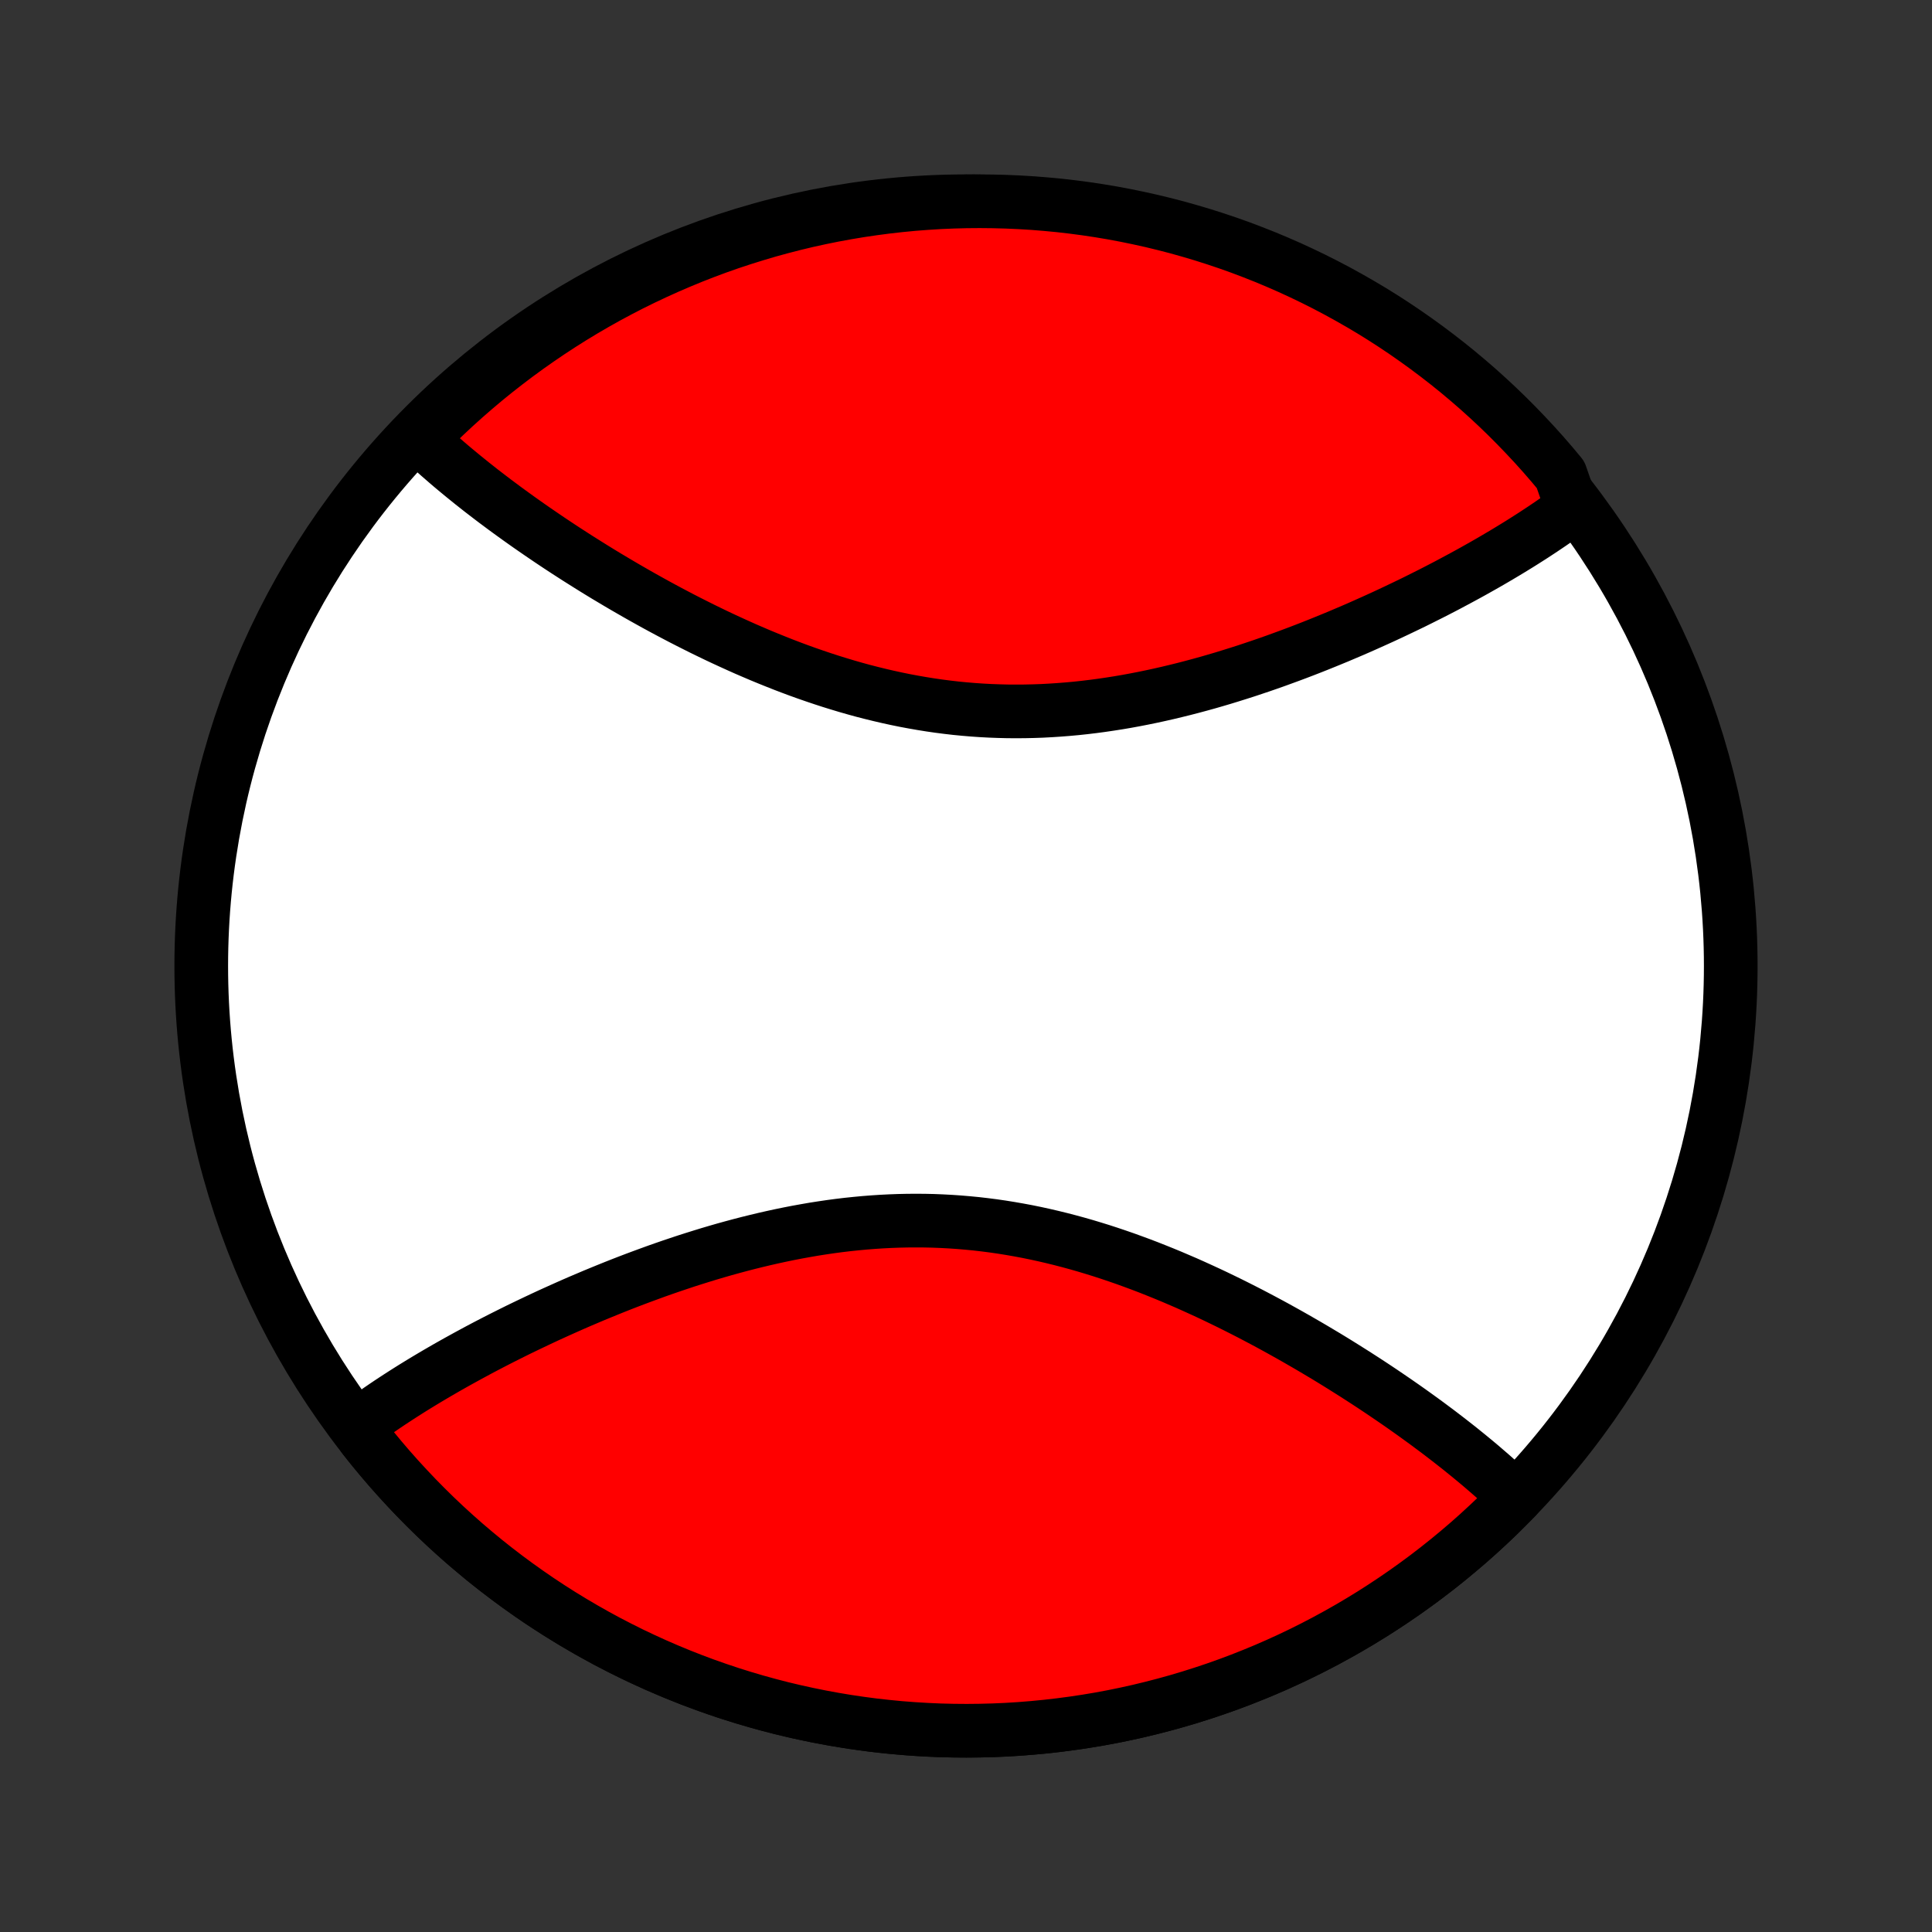 <?xml version="1.0" encoding="utf-8" standalone="no"?>
<!DOCTYPE svg PUBLIC "-//W3C//DTD SVG 1.1//EN"
  "http://www.w3.org/Graphics/SVG/1.1/DTD/svg11.dtd">
<!-- Created with matplotlib (http://matplotlib.org/) -->
<svg height="72pt" version="1.1" viewBox="0 0 72 72" width="72pt" xmlns="http://www.w3.org/2000/svg" xmlns:xlink="http://www.w3.org/1999/xlink">
 <rect x="0" y="0" width="72" height="72" fill="#333333" stroke="none"/>
 <defs>
  <style type="text/css">
*{stroke-linecap:butt;stroke-linejoin:round;}
  </style>
 </defs>
 <g id="figure_1">
  <g id="patch_1">
   <path d="
M0 72
L72 72
L72 0
L0 0
z
" style="fill:none;"/>
  </g>
  <g id="axes_1">
   <g id="PatchCollection_1">
    <defs>
     <path d="
M36 -7.5
C43.558 -7.5 50.808 -10.503 56.153 -15.848
C61.497 -21.192 64.5 -28.442 64.5 -36
C64.5 -43.558 61.497 -50.808 56.153 -56.153
C50.808 -61.497 43.558 -64.5 36 -64.5
C28.442 -64.5 21.192 -61.497 15.848 -56.153
C10.503 -50.808 7.5 -43.558 7.5 -36
C7.5 -28.442 10.503 -21.192 15.848 -15.848
C21.192 -10.503 28.442 -7.5 36 -7.5
z
" id="C0_0_a811fe30f3"/>
     <path d="
M56.493 -16.194
L56.356 -16.325
L56.217 -16.456
L56.076 -16.587
L55.933 -16.717
L55.788 -16.848
L55.642 -16.978
L55.493 -17.108
L55.342 -17.238
L55.19 -17.369
L55.035 -17.499
L54.878 -17.629
L54.72 -17.759
L54.559 -17.889
L54.397 -18.02
L54.232 -18.15
L54.066 -18.28
L53.897 -18.411
L53.726 -18.542
L53.554 -18.673
L53.379 -18.803
L53.202 -18.935
L53.023 -19.066
L52.842 -19.197
L52.659 -19.329
L52.473 -19.461
L52.286 -19.593
L52.096 -19.725
L51.904 -19.857
L51.709 -19.99
L51.513 -20.123
L51.314 -20.256
L51.113 -20.389
L50.91 -20.522
L50.704 -20.655
L50.496 -20.789
L50.285 -20.922
L50.072 -21.056
L49.857 -21.19
L49.639 -21.324
L49.419 -21.458
L49.196 -21.591
L48.971 -21.725
L48.743 -21.859
L48.513 -21.992
L48.28 -22.126
L48.045 -22.259
L47.807 -22.392
L47.567 -22.525
L47.324 -22.657
L47.078 -22.789
L46.83 -22.92
L46.58 -23.051
L46.326 -23.181
L46.071 -23.31
L45.812 -23.439
L45.551 -23.566
L45.288 -23.693
L45.022 -23.818
L44.753 -23.942
L44.482 -24.065
L44.209 -24.187
L43.932 -24.306
L43.654 -24.425
L43.373 -24.541
L43.09 -24.655
L42.805 -24.768
L42.517 -24.878
L42.227 -24.985
L41.935 -25.091
L41.641 -25.193
L41.344 -25.293
L41.046 -25.39
L40.746 -25.483
L40.444 -25.574
L40.139 -25.661
L39.834 -25.744
L39.526 -25.824
L39.217 -25.9
L38.907 -25.972
L38.595 -26.04
L38.282 -26.104
L37.967 -26.163
L37.652 -26.218
L37.335 -26.269
L37.018 -26.315
L36.699 -26.356
L36.38 -26.393
L36.06 -26.424
L35.74 -26.451
L35.419 -26.473
L35.099 -26.49
L34.777 -26.503
L34.456 -26.51
L34.135 -26.512
L33.814 -26.51
L33.493 -26.503
L33.173 -26.491
L32.853 -26.475
L32.534 -26.454
L32.215 -26.429
L31.897 -26.399
L31.58 -26.366
L31.264 -26.328
L30.949 -26.286
L30.636 -26.24
L30.323 -26.191
L30.013 -26.137
L29.703 -26.081
L29.395 -26.021
L29.089 -25.958
L28.785 -25.892
L28.482 -25.823
L28.181 -25.751
L27.882 -25.677
L27.585 -25.6
L27.29 -25.521
L26.997 -25.44
L26.706 -25.356
L26.418 -25.271
L26.132 -25.183
L25.848 -25.094
L25.566 -25.004
L25.287 -24.911
L25.01 -24.818
L24.735 -24.723
L24.463 -24.627
L24.194 -24.529
L23.927 -24.431
L23.662 -24.332
L23.4 -24.232
L23.14 -24.131
L22.883 -24.029
L22.628 -23.926
L22.376 -23.823
L22.126 -23.72
L21.879 -23.615
L21.634 -23.511
L21.392 -23.406
L21.152 -23.3
L20.915 -23.194
L20.68 -23.088
L20.447 -22.982
L20.217 -22.875
L19.99 -22.768
L19.765 -22.661
L19.542 -22.554
L19.321 -22.447
L19.103 -22.339
L18.887 -22.231
L18.674 -22.124
L18.463 -22.016
L18.254 -21.908
L18.047 -21.8
L17.843 -21.692
L17.641 -21.583
L17.441 -21.475
L17.243 -21.366
L17.047 -21.258
L16.853 -21.149
L16.662 -21.041
L16.473 -20.932
L16.285 -20.823
L16.1 -20.714
L15.917 -20.605
L15.736 -20.496
L15.556 -20.386
L15.379 -20.277
L15.204 -20.167
L15.031 -20.057
L14.86 -19.947
L14.69 -19.836
L14.523 -19.726
L14.358 -19.615
L14.194 -19.503
L14.033 -19.392
L13.873 -19.28
L13.715 -19.168
L13.56 -19.055
L13.406 -18.942
L13.557 -18.434
L13.867 -18.045
L14.184 -17.661
L14.507 -17.283
L14.837 -16.911
L15.174 -16.545
L15.516 -16.184
L15.865 -15.83
L16.22 -15.481
L16.581 -15.139
L16.949 -14.803
L17.321 -14.474
L17.7 -14.152
L18.084 -13.835
L18.474 -13.526
L18.868 -13.224
L19.269 -12.928
L19.674 -12.64
L20.084 -12.358
L20.499 -12.084
L20.919 -11.817
L21.343 -11.558
L21.772 -11.306
L22.205 -11.061
L22.642 -10.824
L23.084 -10.595
L23.529 -10.373
L23.978 -10.16
L24.431 -9.954
L24.887 -9.756
L25.347 -9.566
L25.81 -9.384
L26.276 -9.21
L26.745 -9.045
L27.217 -8.887
L27.692 -8.738
L28.169 -8.597
L28.648 -8.465
L29.13 -8.34
L29.613 -8.225
L30.099 -8.118
L30.587 -8.019
L31.076 -7.929
L31.567 -7.847
L32.059 -7.774
L32.552 -7.709
L33.046 -7.654
L33.541 -7.606
L34.037 -7.568
L34.534 -7.538
L35.031 -7.516
L35.528 -7.504
L36.025 -7.5
L36.523 -7.505
L37.02 -7.518
L37.517 -7.54
L38.013 -7.571
L38.509 -7.611
L39.004 -7.659
L39.498 -7.716
L39.991 -7.781
L40.483 -7.855
L40.974 -7.937
L41.463 -8.028
L41.95 -8.128
L42.436 -8.236
L42.919 -8.353
L43.401 -8.478
L43.88 -8.611
L44.357 -8.753
L44.831 -8.903
L45.303 -9.061
L45.771 -9.227
L46.237 -9.402
L46.7 -9.585
L47.159 -9.775
L47.615 -9.974
L48.068 -10.181
L48.516 -10.395
L48.961 -10.618
L49.402 -10.848
L49.839 -11.086
L50.272 -11.331
L50.7 -11.584
L51.124 -11.844
L51.543 -12.112
L51.958 -12.387
L52.368 -12.669
L52.772 -12.958
L53.172 -13.254
L53.566 -13.557
L53.955 -13.867
L54.339 -14.184
L54.717 -14.507
L55.089 -14.837
L55.455 -15.174
L55.816 -15.516
z
" id="C0_1_b8ab63544f"/>
     <path d="
M58.594 -53.058
L58.44 -52.945
L58.285 -52.832
L58.127 -52.72
L57.967 -52.608
L57.806 -52.496
L57.642 -52.385
L57.477 -52.274
L57.31 -52.164
L57.141 -52.053
L56.969 -51.943
L56.796 -51.833
L56.621 -51.723
L56.444 -51.614
L56.264 -51.504
L56.083 -51.395
L55.9 -51.286
L55.715 -51.177
L55.528 -51.068
L55.338 -50.959
L55.147 -50.851
L54.953 -50.742
L54.757 -50.633
L54.559 -50.525
L54.359 -50.417
L54.157 -50.309
L53.953 -50.2
L53.746 -50.092
L53.537 -49.984
L53.326 -49.876
L53.112 -49.769
L52.897 -49.661
L52.679 -49.553
L52.458 -49.446
L52.235 -49.339
L52.01 -49.232
L51.783 -49.125
L51.553 -49.018
L51.32 -48.912
L51.085 -48.806
L50.848 -48.7
L50.608 -48.594
L50.366 -48.489
L50.121 -48.385
L49.874 -48.28
L49.624 -48.177
L49.372 -48.074
L49.117 -47.971
L48.86 -47.869
L48.6 -47.768
L48.338 -47.668
L48.074 -47.569
L47.806 -47.471
L47.537 -47.373
L47.265 -47.277
L46.99 -47.182
L46.713 -47.089
L46.434 -46.996
L46.152 -46.906
L45.868 -46.817
L45.582 -46.729
L45.294 -46.644
L45.003 -46.56
L44.71 -46.479
L44.415 -46.4
L44.118 -46.323
L43.819 -46.249
L43.518 -46.177
L43.215 -46.108
L42.911 -46.042
L42.605 -45.979
L42.297 -45.919
L41.987 -45.862
L41.676 -45.809
L41.364 -45.76
L41.051 -45.714
L40.736 -45.672
L40.42 -45.634
L40.103 -45.6
L39.785 -45.571
L39.466 -45.546
L39.147 -45.525
L38.827 -45.508
L38.507 -45.497
L38.186 -45.49
L37.865 -45.488
L37.544 -45.49
L37.223 -45.498
L36.901 -45.51
L36.581 -45.527
L36.26 -45.549
L35.94 -45.576
L35.62 -45.607
L35.301 -45.644
L34.982 -45.685
L34.665 -45.731
L34.348 -45.782
L34.033 -45.837
L33.718 -45.896
L33.405 -45.96
L33.093 -46.028
L32.783 -46.1
L32.474 -46.176
L32.166 -46.255
L31.86 -46.339
L31.556 -46.426
L31.254 -46.517
L30.954 -46.61
L30.656 -46.707
L30.359 -46.807
L30.065 -46.909
L29.773 -47.014
L29.483 -47.122
L29.195 -47.232
L28.91 -47.345
L28.627 -47.459
L28.346 -47.575
L28.067 -47.694
L27.791 -47.813
L27.518 -47.935
L27.247 -48.058
L26.978 -48.182
L26.712 -48.307
L26.449 -48.434
L26.188 -48.561
L25.93 -48.69
L25.674 -48.819
L25.42 -48.949
L25.17 -49.08
L24.922 -49.211
L24.676 -49.343
L24.433 -49.475
L24.193 -49.608
L23.955 -49.741
L23.72 -49.874
L23.487 -50.008
L23.257 -50.141
L23.029 -50.275
L22.804 -50.409
L22.581 -50.542
L22.361 -50.676
L22.143 -50.81
L21.928 -50.944
L21.715 -51.078
L21.504 -51.211
L21.296 -51.345
L21.09 -51.478
L20.887 -51.611
L20.686 -51.744
L20.487 -51.877
L20.291 -52.01
L20.096 -52.143
L19.904 -52.275
L19.714 -52.407
L19.527 -52.539
L19.341 -52.671
L19.158 -52.803
L18.977 -52.934
L18.798 -53.065
L18.621 -53.197
L18.446 -53.327
L18.274 -53.458
L18.103 -53.589
L17.934 -53.719
L17.768 -53.85
L17.603 -53.98
L17.441 -54.111
L17.28 -54.241
L17.122 -54.371
L16.965 -54.501
L16.81 -54.631
L16.658 -54.761
L16.507 -54.892
L16.358 -55.022
L16.212 -55.152
L16.067 -55.283
L15.924 -55.413
L15.783 -55.544
L15.857 -55.675
L16.212 -56.162
L16.573 -56.51
L16.939 -56.852
L17.312 -57.188
L17.691 -57.518
L18.074 -57.841
L18.464 -58.157
L18.859 -58.466
L19.259 -58.769
L19.664 -59.065
L20.074 -59.353
L20.489 -59.635
L20.908 -59.909
L21.332 -60.176
L21.761 -60.436
L22.194 -60.688
L22.631 -60.933
L23.073 -61.17
L23.518 -61.4
L23.967 -61.621
L24.42 -61.835
L24.876 -62.041
L25.336 -62.239
L25.799 -62.43
L26.265 -62.612
L26.733 -62.786
L27.205 -62.952
L27.68 -63.109
L28.157 -63.258
L28.636 -63.4
L29.118 -63.532
L29.602 -63.657
L30.087 -63.773
L30.575 -63.88
L31.064 -63.979
L31.554 -64.069
L32.046 -64.151
L32.54 -64.224
L33.034 -64.289
L33.529 -64.345
L34.025 -64.393
L34.521 -64.431
L35.018 -64.462
L35.516 -64.483
L36.013 -64.496
L36.51 -64.5
L37.008 -64.495
L37.505 -64.482
L38.001 -64.46
L38.497 -64.43
L38.992 -64.39
L39.486 -64.343
L39.979 -64.286
L40.471 -64.221
L40.962 -64.147
L41.451 -64.065
L41.938 -63.974
L42.424 -63.874
L42.907 -63.767
L43.389 -63.65
L43.868 -63.526
L44.345 -63.392
L44.819 -63.251
L45.291 -63.101
L45.76 -62.943
L46.226 -62.777
L46.688 -62.602
L47.148 -62.42
L47.604 -62.229
L48.056 -62.031
L48.505 -61.824
L48.95 -61.61
L49.391 -61.388
L49.828 -61.158
L50.261 -60.92
L50.69 -60.675
L51.114 -60.423
L51.533 -60.163
L51.948 -59.895
L52.358 -59.62
L52.762 -59.338
L53.162 -59.049
L53.556 -58.753
L53.946 -58.45
L54.329 -58.141
L54.707 -57.824
L55.08 -57.501
L55.446 -57.171
L55.807 -56.835
L56.162 -56.492
L56.51 -56.143
L56.852 -55.788
L57.188 -55.428
L57.518 -55.061
L57.841 -54.688
L58.157 -54.309
z
" id="C0_2_1291f1a96b"/>
    </defs>
    <g clip-path="url(#p1bffca34e9)">
     <use style="fill:#ffffff;stroke:#000000;stroke-width:2.0;" x="0.0" xlink:href="#C0_0_a811fe30f3" y="72.0"/>
    </g>
    <g clip-path="url(#p1bffca34e9)">
     <use style="fill:#ff0000;stroke:#000000;stroke-width:2.0;" x="0.0" xlink:href="#C0_1_b8ab63544f" y="72.0"/>
    </g>
    <g clip-path="url(#p1bffca34e9)">
     <use style="fill:#ff0000;stroke:#000000;stroke-width:2.0;" x="0.0" xlink:href="#C0_2_1291f1a96b" y="72.0"/>
    </g>
   </g>
  </g>
 </g>
 <defs>
  <clipPath id="p1bffca34e9">
   <rect height="72.0" width="72.0" x="0.0" y="0.0"/>
  </clipPath>
 </defs>
</svg>
